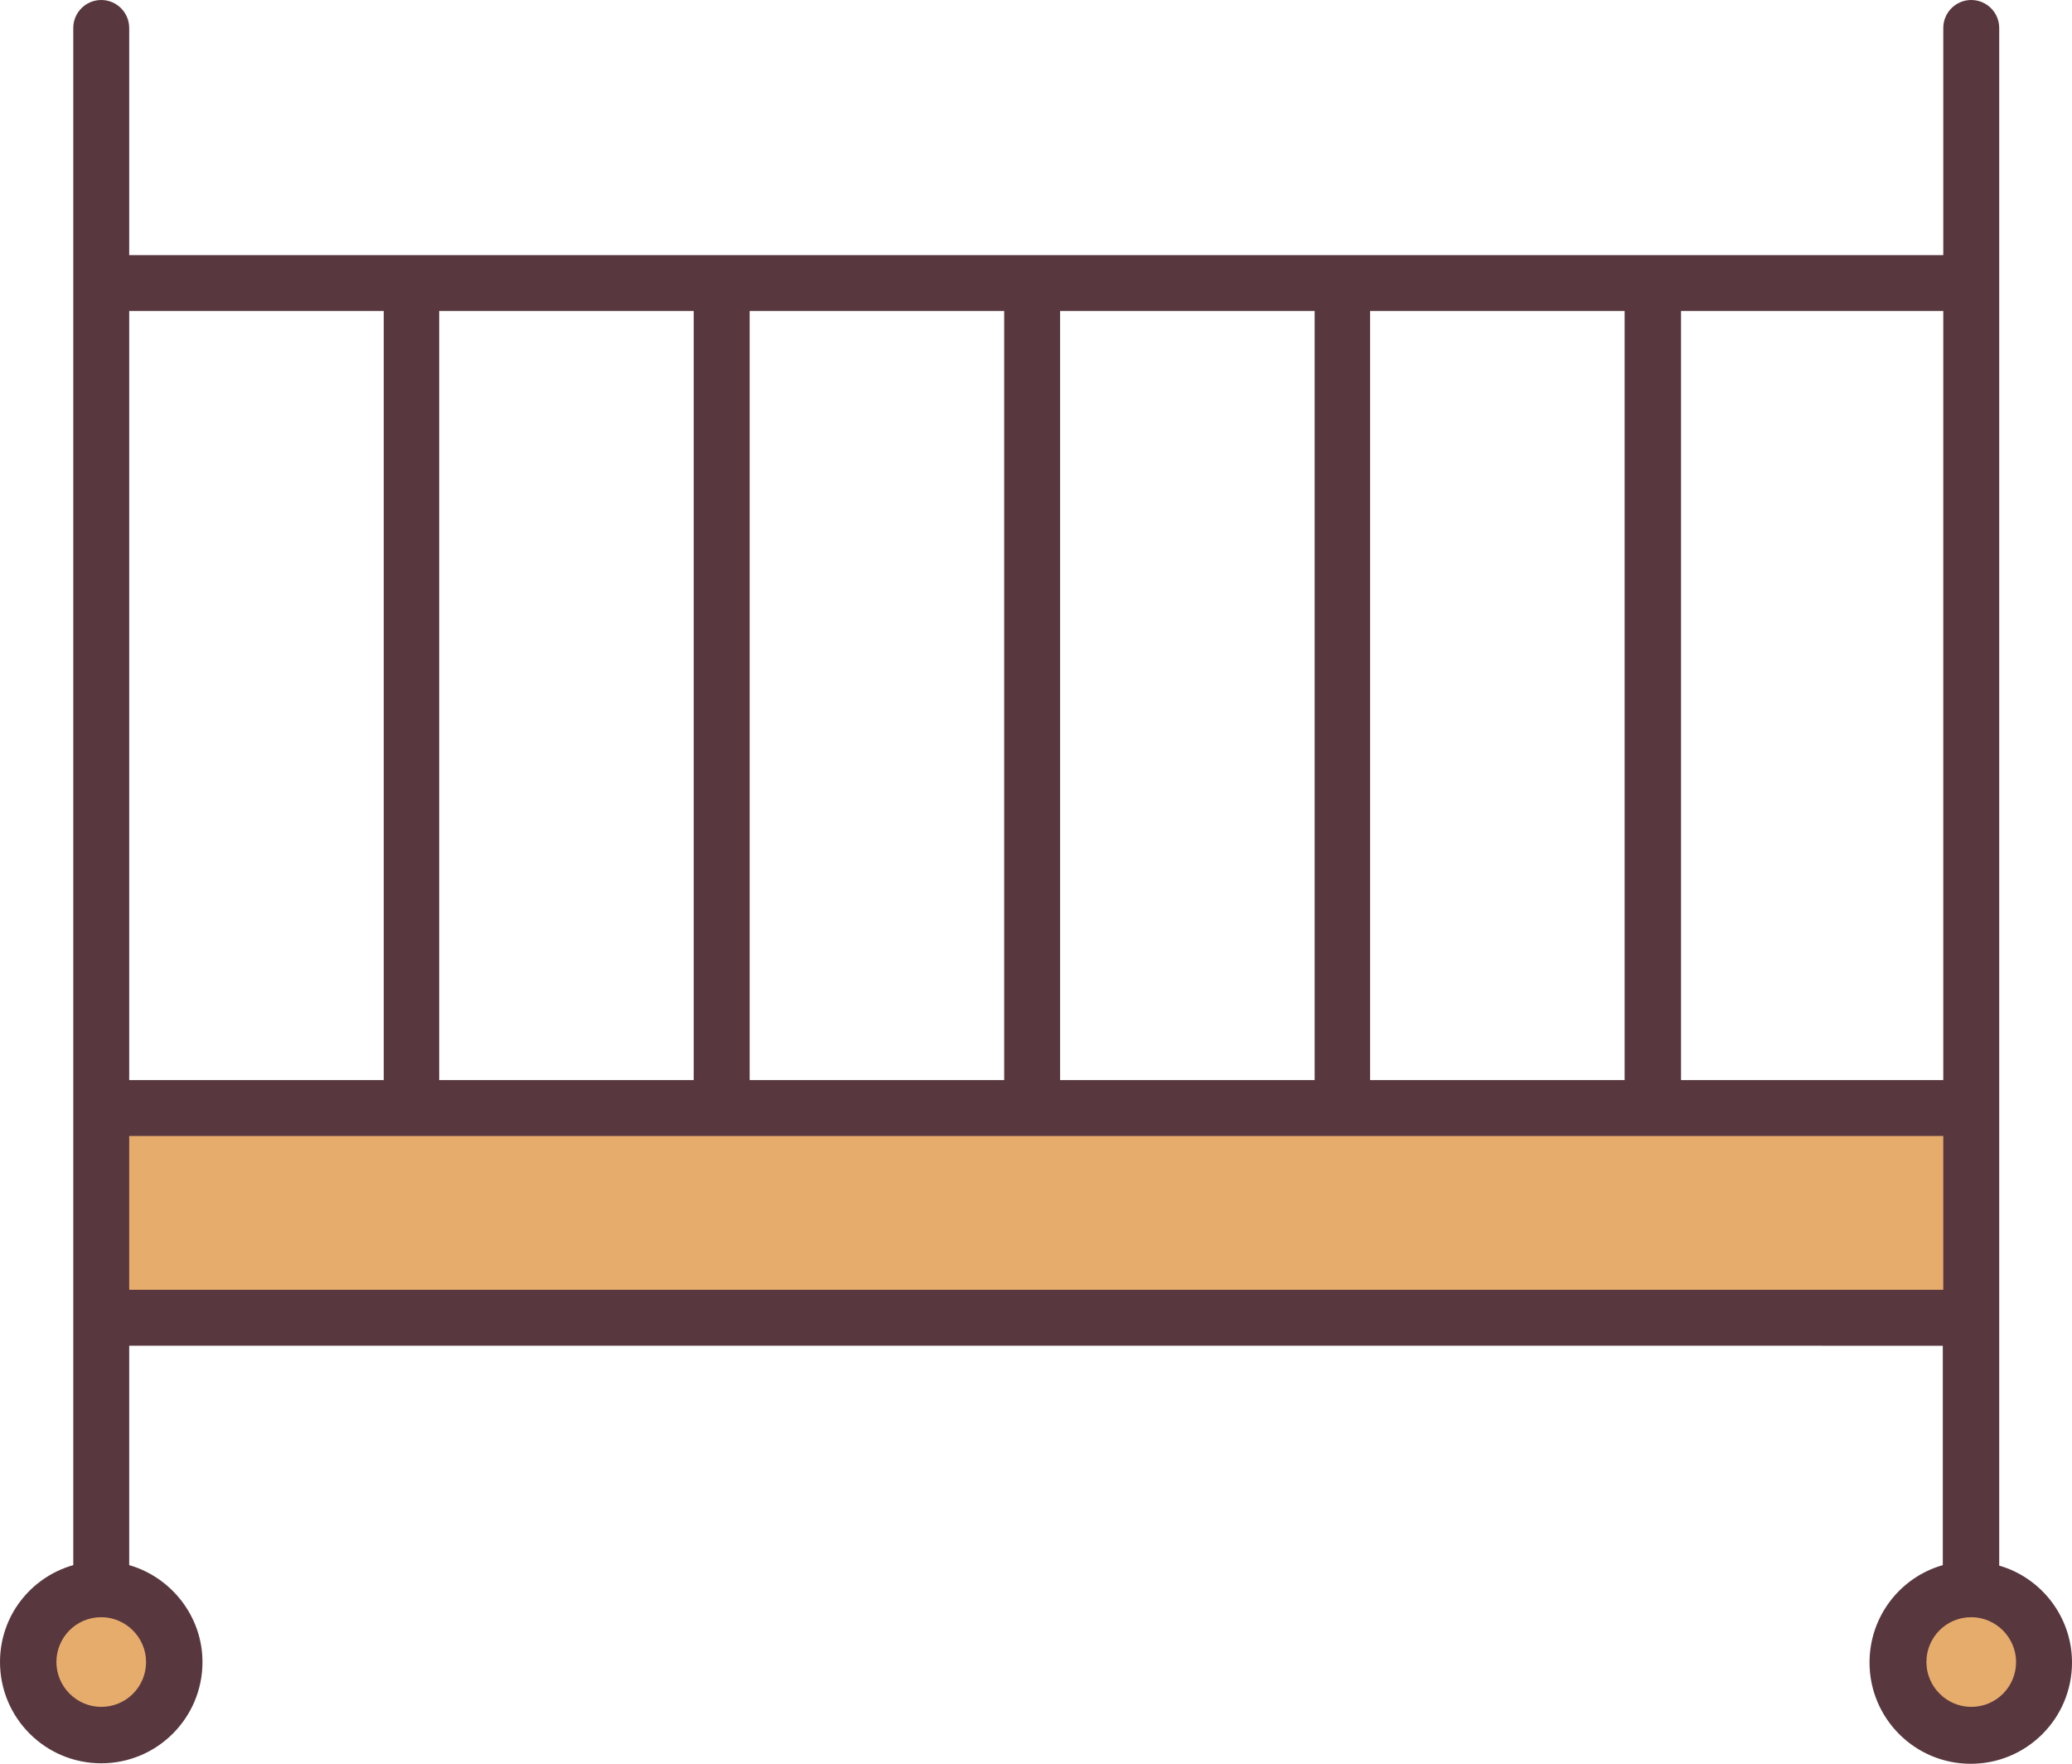 <?xml version="1.0" encoding="utf-8"?>
<!-- Generator: Adobe Illustrator 19.0.0, SVG Export Plug-In . SVG Version: 6.00 Build 0)  -->
<svg version="1.1" id="icons" xmlns="http://www.w3.org/2000/svg" xmlns:xlink="http://www.w3.org/1999/xlink" x="0px" y="0px"
	 viewBox="0 0 429.8 365.8" style="enable-background:new 0 0 429.8 365.8;" xml:space="preserve">
<style type="text/css">
	.st0{fill-rule:evenodd;clip-rule:evenodd;fill:#E6AC6C;}
	.st1{fill:#58373F;}
</style>
<path class="st0" d="M21,329.6c-8.4,0-15.2,6.8-15.2,15.2c0,8.4,6.8,15.2,15.2,15.2c8.4,0,15.2-6.8,15.2-15.2
	C36.1,336.4,29.3,329.6,21,329.6L21,329.6z M408.9,329.6c-8.4,0-15.2,6.8-15.2,15.2c0,8.4,6.8,15.2,15.2,15.2s15.2-6.8,15.2-15.2
	C424,336.4,417.2,329.6,408.9,329.6z"/>
<rect x="20.9" y="229.8" class="st0" width="387.9" height="43.5"/>
<g>
	<path class="st1" d="M403.1,235.6H26.8v31.9h376.3V235.6z M21,335.4c-5.2,0-9.3,4.2-9.3,9.3s4.2,9.3,9.3,9.3c5.2,0,9.3-4.2,9.3-9.3
		S26.1,335.4,21,335.4z M79.5,64.5H26.8V224h52.8V64.5z M143.9,64.5H91.1V224h52.8V64.5z M208.3,64.5h-52.8V224h52.8V64.5z
		 M272.7,64.5h-52.8V224h52.8V64.5z M337,64.5h-52.8V224H337V64.5z M403.1,64.5h-54.4V224h54.4V64.5z M26.8,52.9h376.3V5.8
		c0-3.2,2.6-5.8,5.8-5.8c3.2,0,5.8,2.6,5.8,5.8v223.9l0,0.1v43.5l0,0.1v51.3c8.7,2.5,15.1,10.6,15.1,20.1c0,11.6-9.4,21-21,21
		c-11.6,0-21-9.4-21-21c0-9.6,6.4-17.7,15.2-20.2v-45.5H26.8v45.5c8.7,2.5,15.2,10.6,15.2,20.1c0,11.6-9.4,21-21,21
		c-11.6,0-21-9.4-21-21c0-9.6,6.4-17.6,15.2-20.1v-51.3v-43.5V58.7V5.8C15.2,2.6,17.8,0,21,0c3.2,0,5.8,2.6,5.8,5.8V52.9z
		 M408.9,335.4c-5.2,0-9.3,4.2-9.3,9.3s4.2,9.3,9.3,9.3c5.2,0,9.3-4.2,9.3-9.3S414,335.4,408.9,335.4z"/>
</g>
</svg>
